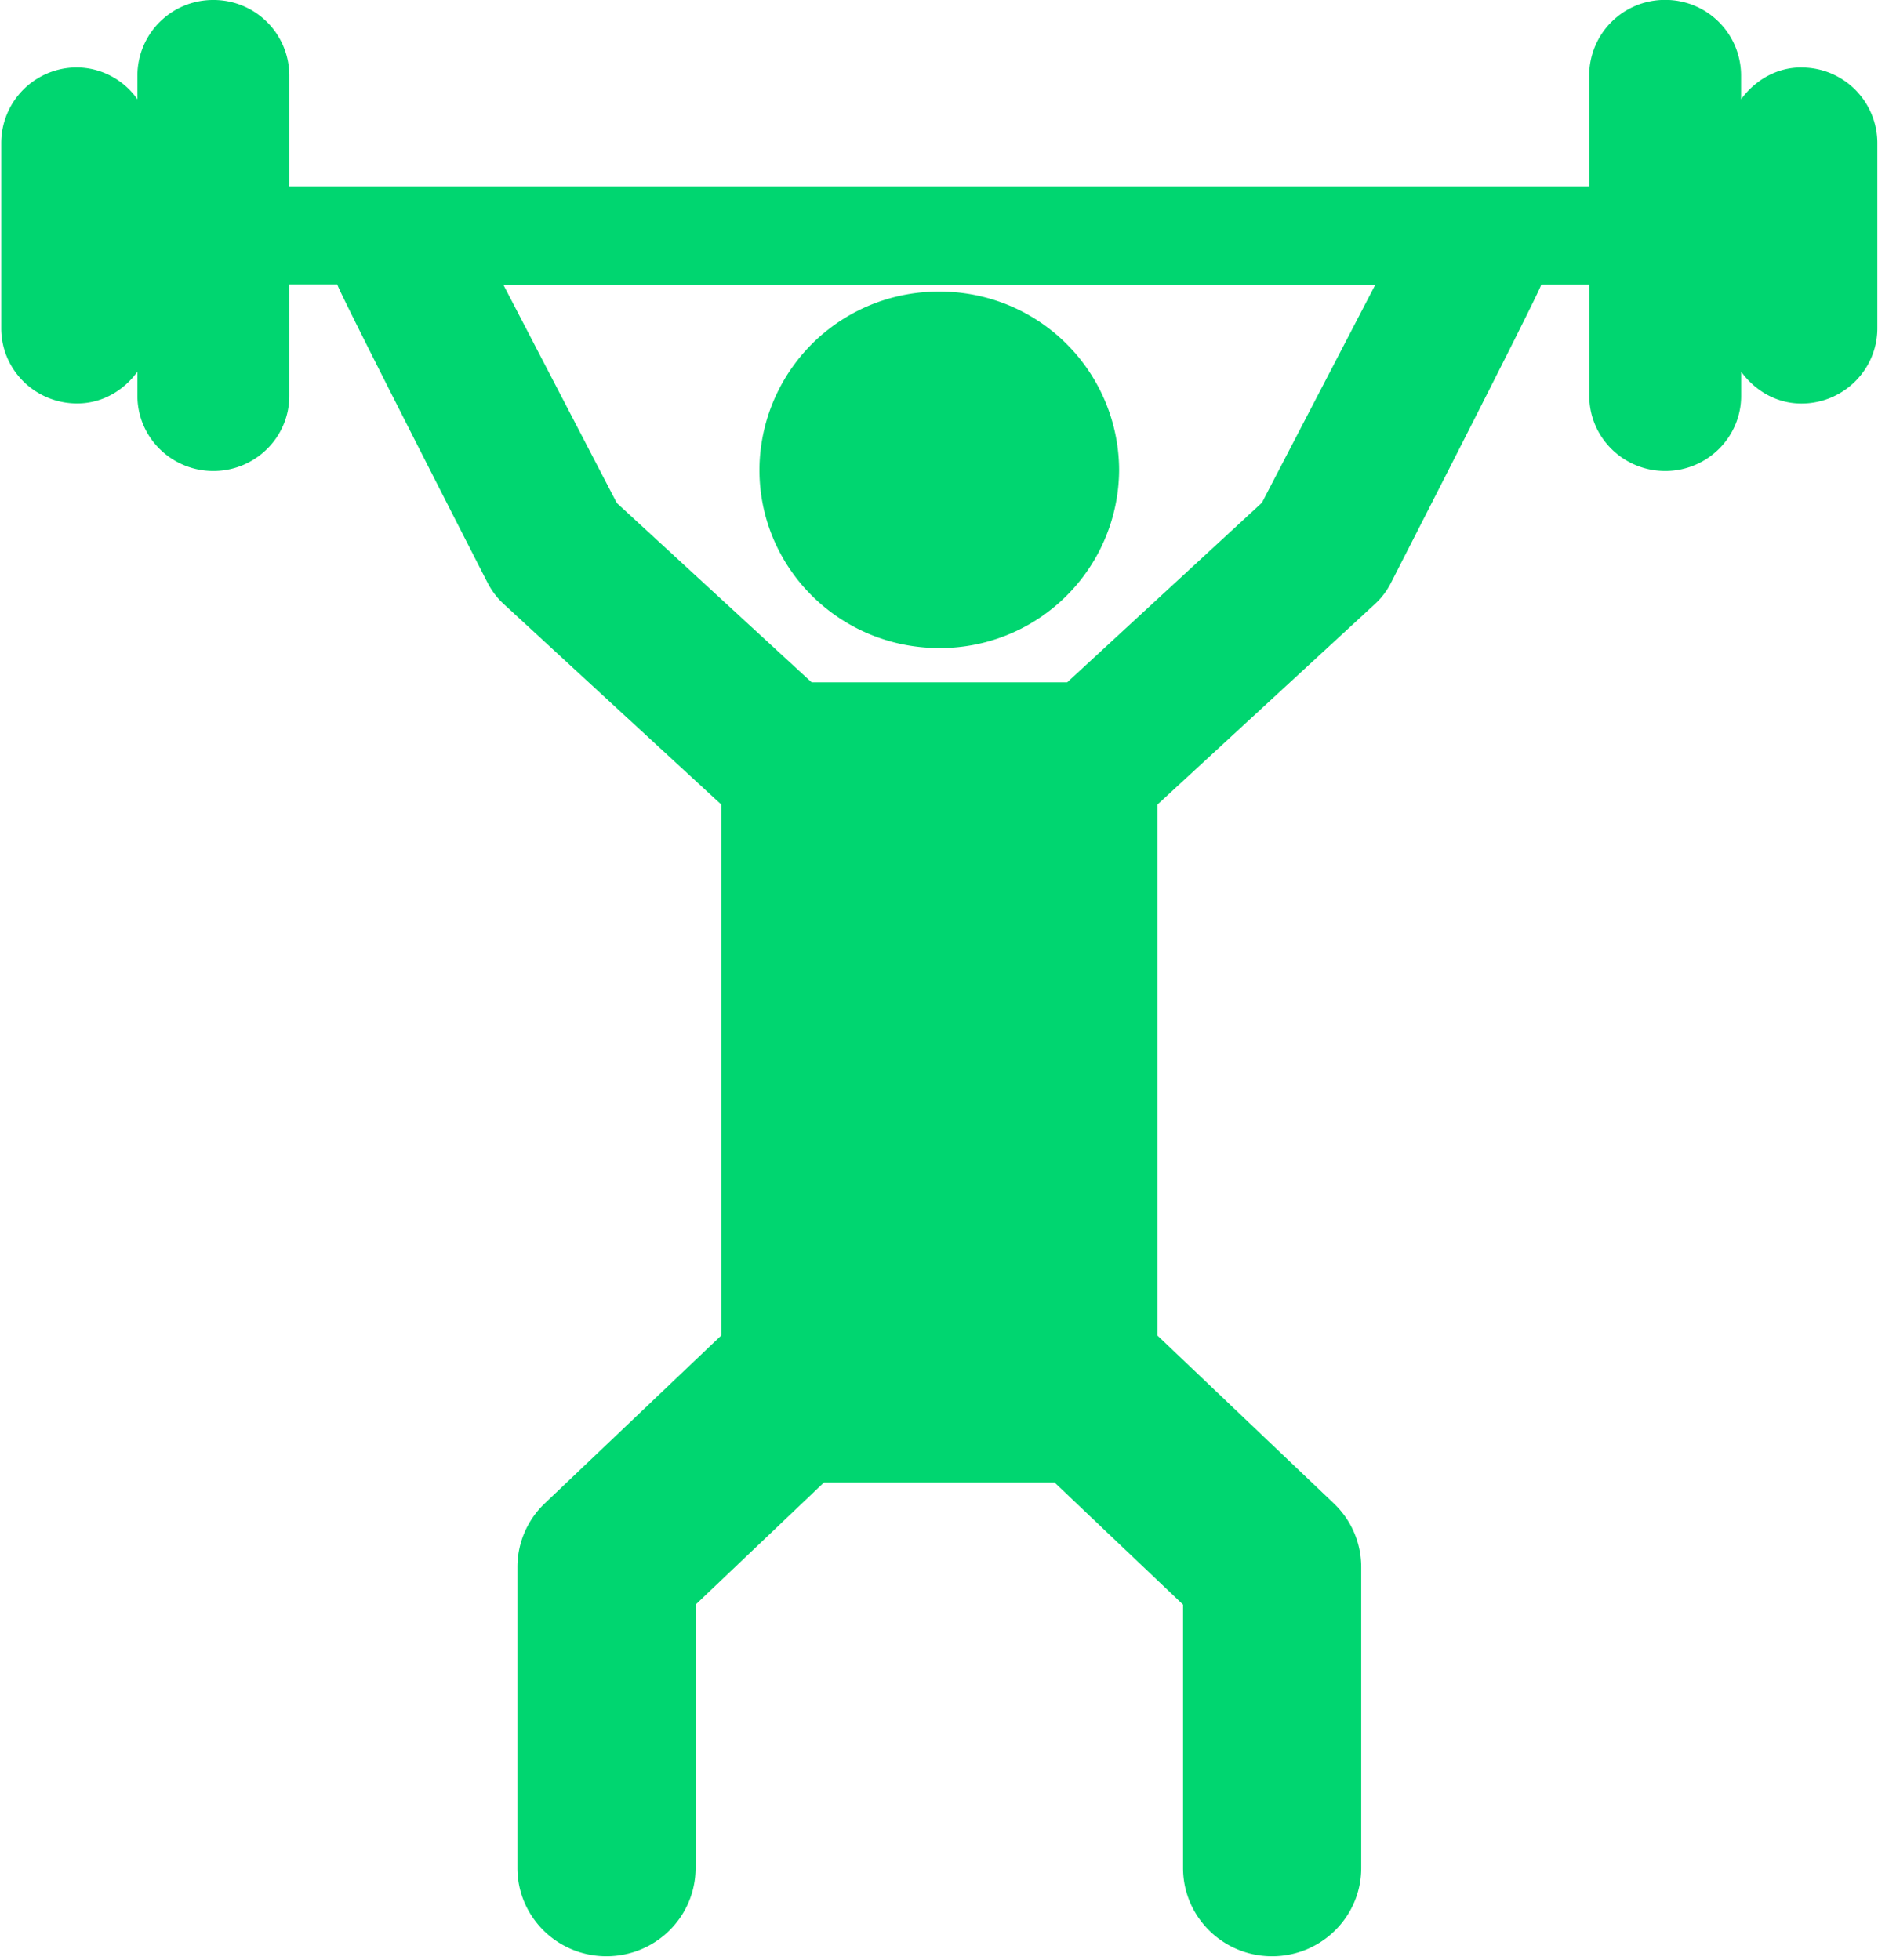<svg width="23" height="24" viewBox="0 0 23 24" xmlns="http://www.w3.org/2000/svg"><title>Weightlifting@3x</title><g fill="#00D670" fill-rule="evenodd"><path d="M11.503 7.936a2.192 2.192 0 0 0 2.203-2.182 2.193 2.193 0 0 0-2.203-2.183 2.192 2.192 0 0 0-2.202 2.183c0 1.206.985 2.182 2.202 2.182z"/><path d="M22.062.826c-.309 0-.57.16-.739.39V.92a.926.926 0 0 0-.93-.921.926.926 0 0 0-.93.92v1.363H3.543V.921A.926.926 0 0 0 2.613 0a.926.926 0 0 0-.93.92v.296a.915.915 0 0 0-.738-.39.926.926 0 0 0-.93.921V4.02c0 .51.416.921.93.921.308 0 .57-.159.738-.389v.295c0 .509.417.921.93.921.513 0 .93-.412.93-.92V3.484h.588c.015.085 1.844 3.66 1.844 3.66.05.095.115.18.194.253l2.665 2.456v6.501l-2.162 2.057a1.074 1.074 0 0 0-.335.78v3.685c0 .597.488 1.081 1.09 1.081.603 0 1.092-.484 1.092-1.081v-3.225l1.571-1.495h2.826l1.573 1.495v3.225c0 .597.488 1.081 1.09 1.081.603 0 1.092-.484 1.092-1.081v-3.685c0-.295-.121-.576-.336-.78l-2.16-2.056V9.853l2.663-2.455a.909.909 0 0 0 .193-.252s1.83-3.576 1.845-3.661h.588v1.362c0 .509.416.921.93.921.513 0 .93-.412.93-.92v-.296c.168.23.43.39.738.39.513 0 .93-.413.93-.922V1.747a.926.926 0 0 0-.93-.92zm-6.61 5.333L13.07 8.356H9.94L7.554 6.16l-1.39-2.674h10.68l-1.391 2.674z"/></g></svg>
